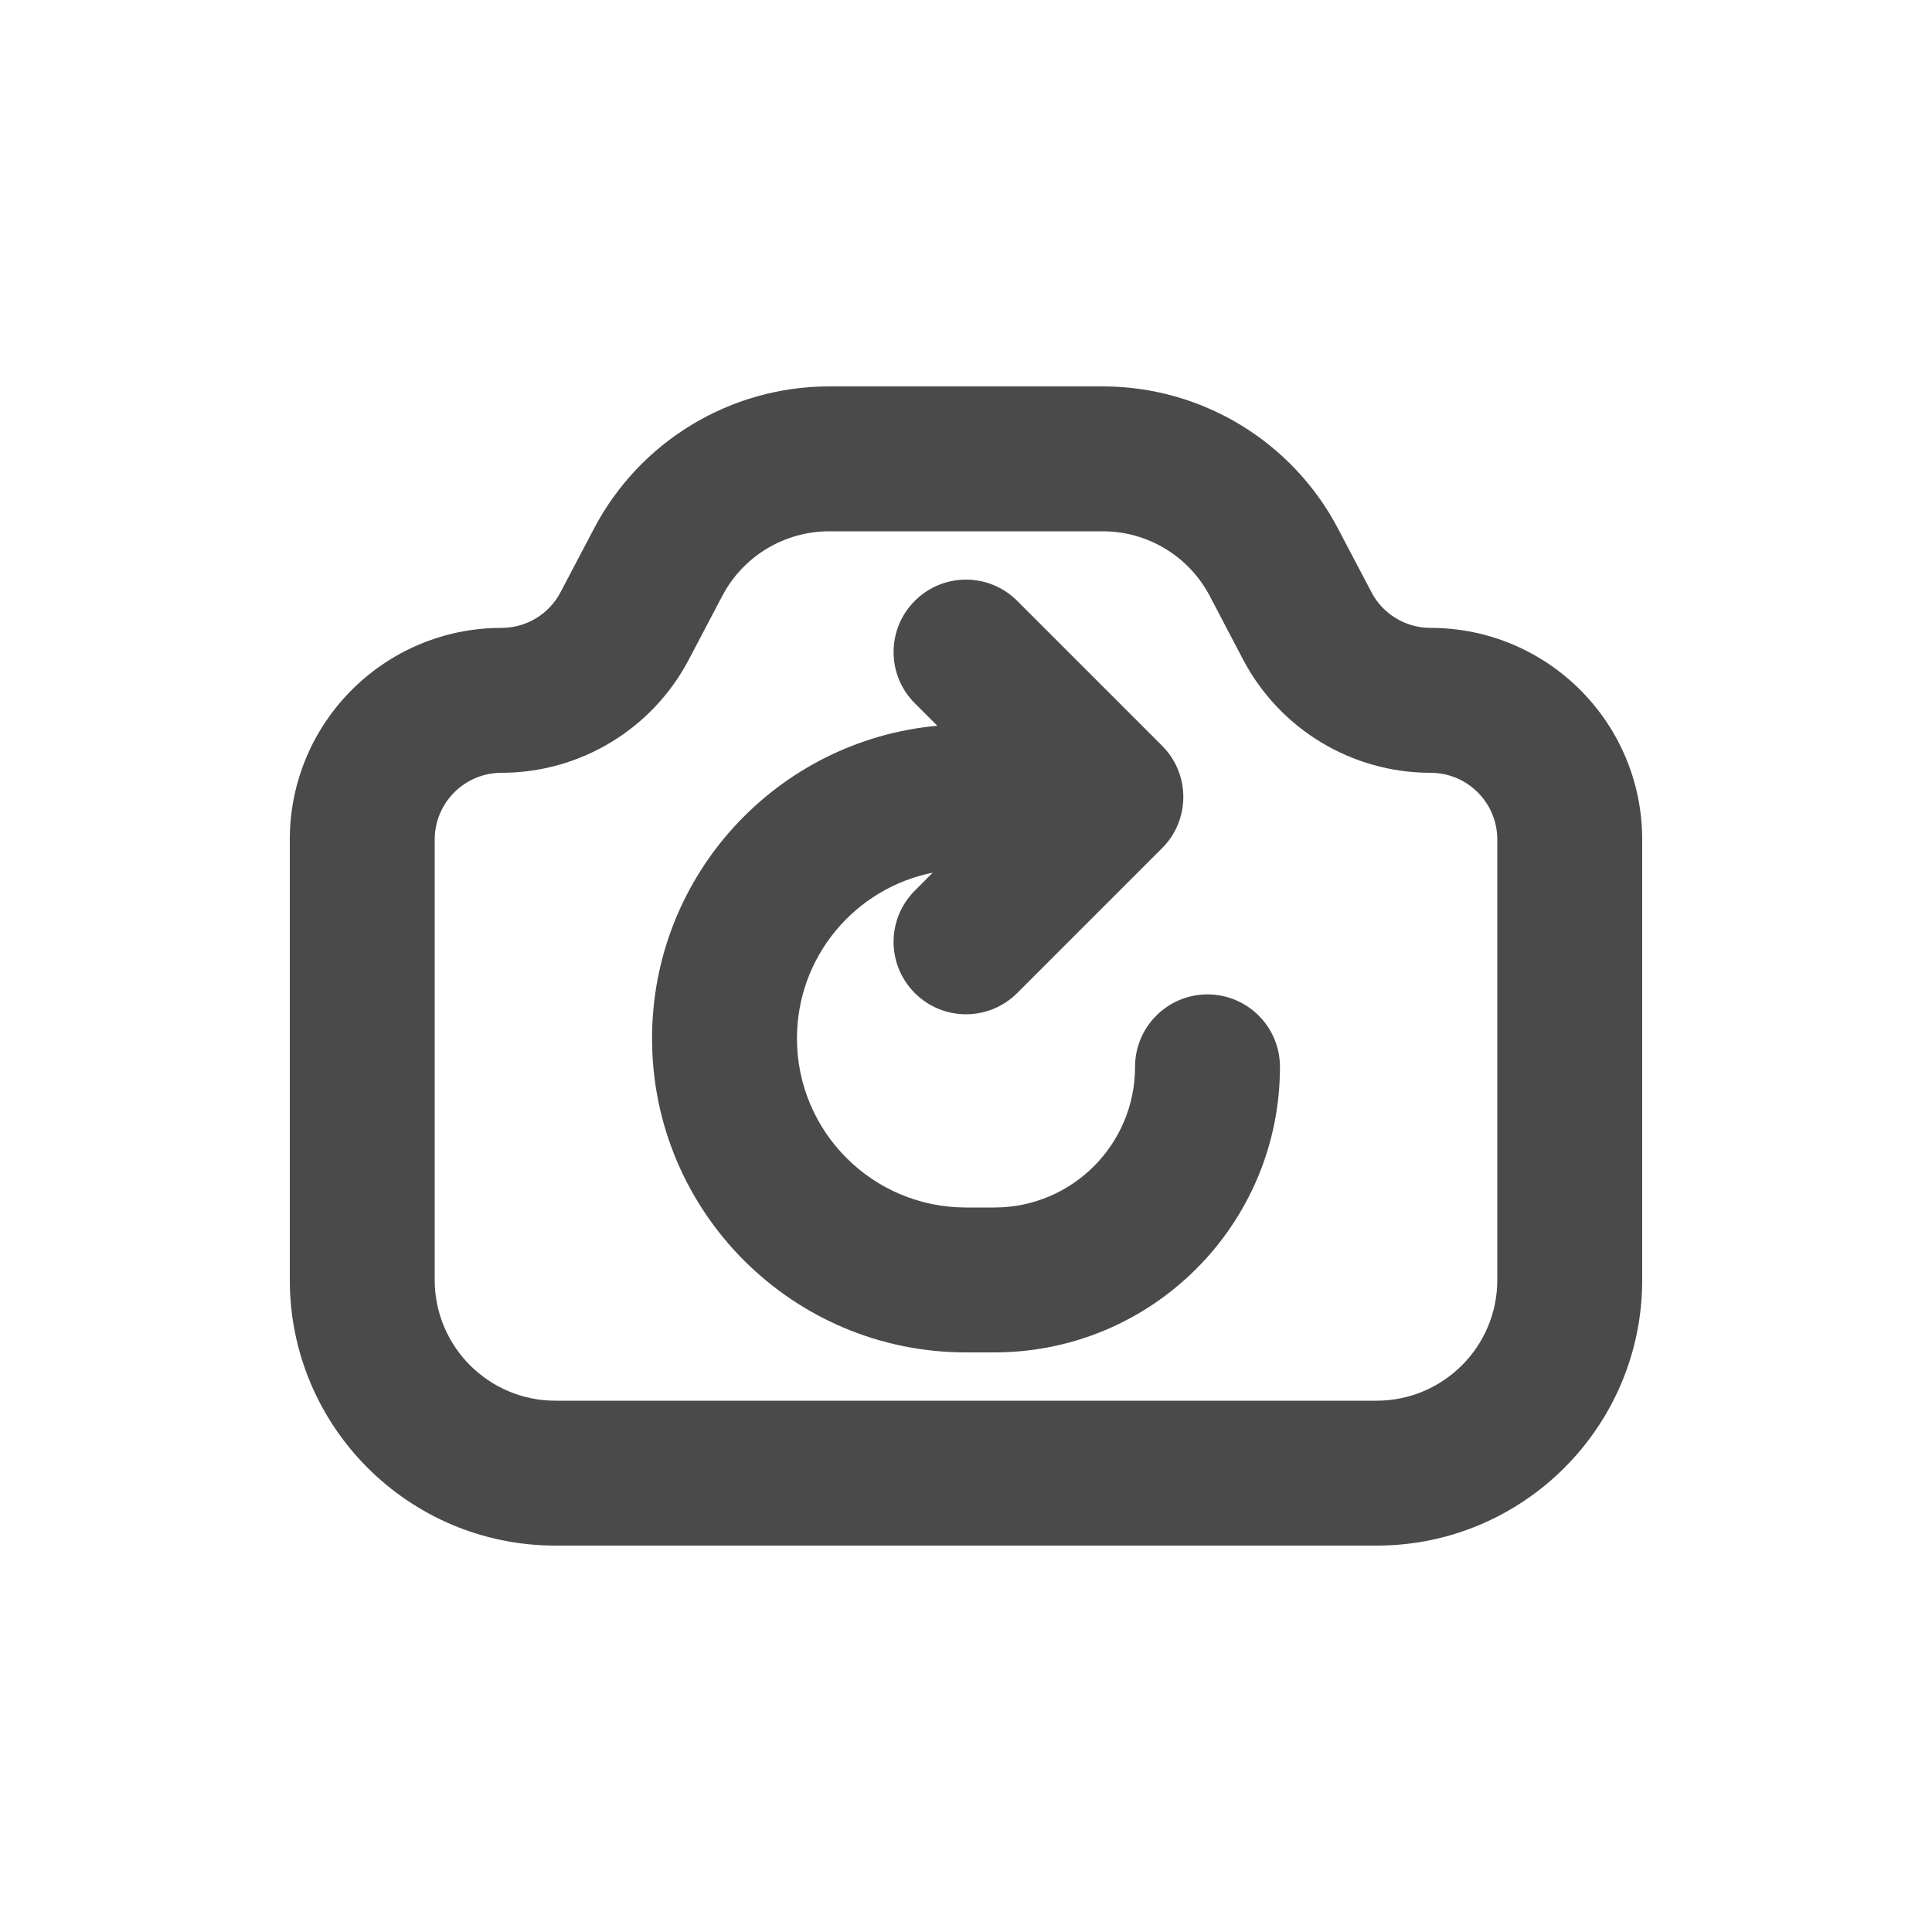 <svg width="20" height="20" viewBox="0 0 20 20" fill="none" xmlns="http://www.w3.org/2000/svg">
<path d="M9.47 6.22C9.763 5.927 10.237 5.927 10.53 6.22L12.03 7.72C12.323 8.013 12.323 8.487 12.03 8.78L10.53 10.28C10.237 10.573 9.763 10.573 9.47 10.28C9.177 9.987 9.177 9.513 9.47 9.22L9.655 9.034C8.854 9.194 8.25 9.901 8.25 10.75C8.25 11.716 9.034 12.5 10 12.5H10.294C11.098 12.5 11.75 11.848 11.75 11.044C11.75 10.63 12.086 10.294 12.5 10.294C12.914 10.294 13.25 10.63 13.25 11.044C13.25 12.677 11.927 14 10.294 14H10C8.205 14 6.75 12.545 6.75 10.75C6.75 9.055 8.047 7.664 9.703 7.513L9.47 7.28C9.177 6.987 9.177 6.513 9.47 6.22Z" fill="#4A4A4A"/>
<path fill-rule="evenodd" clip-rule="evenodd" d="M6.149 5.472C6.624 4.567 7.562 4 8.584 4H11.416C12.438 4 13.376 4.567 13.851 5.472L14.197 6.13C14.316 6.358 14.552 6.5 14.809 6.5C16.019 6.5 17 7.481 17 8.691V13.25C17 14.769 15.769 16 14.25 16H5.75C4.231 16 3 14.769 3 13.25V8.691C3 7.481 3.981 6.5 5.191 6.5C5.448 6.5 5.684 6.358 5.803 6.13L6.149 5.472ZM8.584 5.5C8.119 5.5 7.693 5.758 7.477 6.169L7.131 6.827C6.753 7.548 6.006 8 5.191 8C4.81 8 4.5 8.31 4.5 8.691V13.25C4.5 13.94 5.06 14.5 5.75 14.5H14.25C14.94 14.5 15.5 13.94 15.5 13.25V8.691C15.5 8.31 15.191 8 14.809 8C13.994 8 13.247 7.548 12.868 6.827L12.523 6.169C12.307 5.758 11.881 5.5 11.416 5.5H8.584Z" fill="#4A4A4A"/>
</svg>
